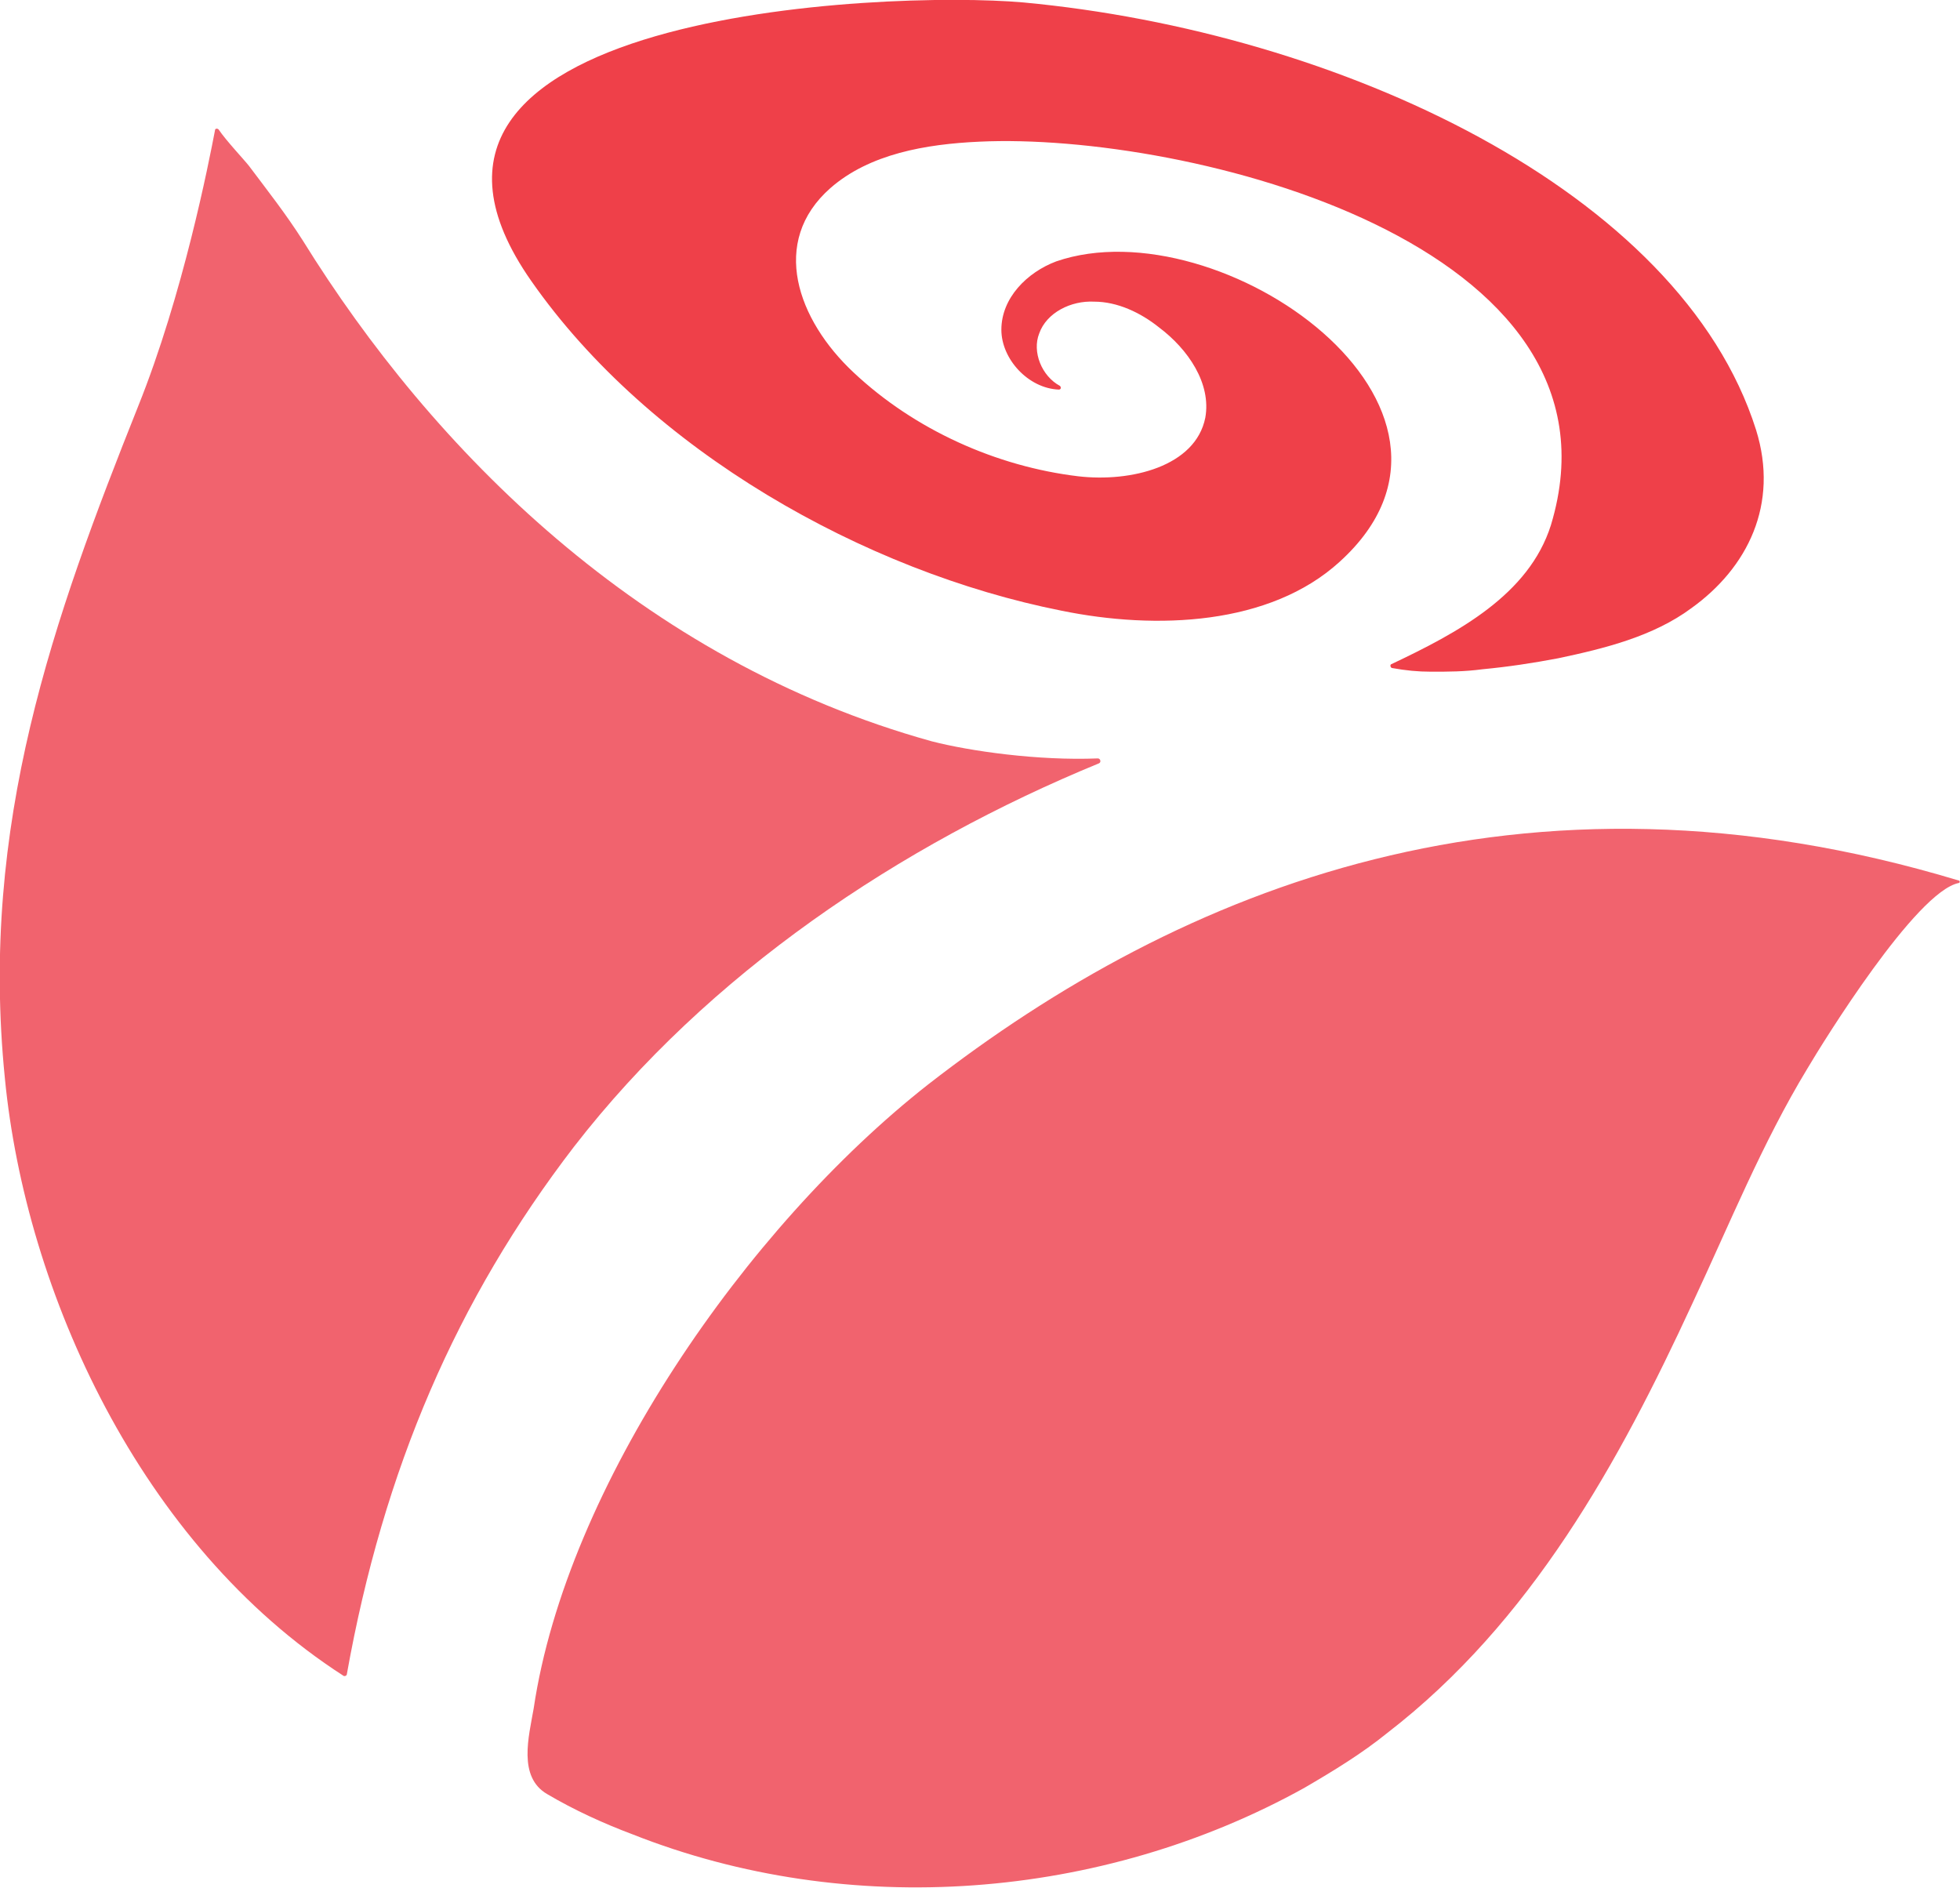 <?xml version="1.0" encoding="utf-8"?>
<!-- Generator: Adobe Illustrator 26.4.1, SVG Export Plug-In . SVG Version: 6.00 Build 0)  -->
<svg version="1.1" id="Layer_1" xmlns="http://www.w3.org/2000/svg" xmlns:xlink="http://www.w3.org/1999/xlink" x="0px" y="0px"
	 viewBox="0 0 160.5 154.6" style="enable-background:new 0 0 160.5 154.6;" xml:space="preserve">
<style type="text/css">
	.st0{fill:#F1636E;}
	.st1{fill:#EF4049;}
</style>
<g>
	<g>
		<g>
			<g>
				<path class="st0" d="M89.9,62.1c0.2,0,0.3,0.3,0.1,0.4c-16.3,6.7-32,17.2-43,31.4c-9.6,12.5-15.6,26.4-18.6,43.2
					c0,0.1-0.2,0.2-0.3,0.1c-16.6-10.7-26-31.4-27.7-48.9c-2.1-20.8,4-37.7,10.9-55c3.7-9.2,5.8-20,6.3-22.6c0-0.2,0.2-0.2,0.3-0.1
					c0.6,0.9,2.2,2.6,2.5,3c1.5,2,3,3.9,4.4,6.1c10.6,17.1,27.7,34.4,51.5,41C79.4,61.5,85,62.3,89.9,62.1z"/>
			</g>
		</g>
		<g>
			<path class="st0" d="M160.4,72.1c0.1,0,0.1,0.2,0,0.2c-3.5,0.7-11.1,13-12.4,15.2c-3.7,6.1-6.4,12.8-9.4,19.2
				c-6,13-13.2,26.1-25,35.2c-2.1,1.7-4.4,3.1-6.8,4.5c-16.6,9.2-37.3,10.8-55,3.8c-2.4-0.9-4.8-2-7-3.3c-2.4-1.4-1.5-4.7-1.1-7
				c2.7-18.2,17.4-39.4,32.3-51.1C96.7,72.7,124.6,61.3,160.4,72.1z"/>
		</g>
		<g>
			<g>
				<path class="st1" d="M117.2,55c-1.1,0-2.1-0.1-3.2-0.3c-0.1,0-0.2-0.2-0.1-0.3c5.5-2.6,11.3-5.7,13.1-11.4
					c7-23.1-29.9-32.2-46.8-31.4c-4.4,0.2-9,1-12.2,3.8c-5,4.4-2.7,10.8,1.9,15.1c5,4.7,11.7,7.7,18.4,8.5c4.3,0.5,9.6-0.8,10.4-4.8
					c0.5-2.8-1.4-5.6-3.8-7.4c-1.5-1.2-3.4-2.1-5.3-2.1c-1.9-0.1-3.9,0.9-4.5,2.6c-0.6,1.5,0.2,3.5,1.7,4.3c0.1,0.1,0.1,0.3-0.1,0.3
					C84.2,31.8,82,29.4,82,27c0-2.6,2.1-4.7,4.5-5.6c13.4-4.6,37.1,12,23.2,24.6c-5.7,5.2-15,5.6-22.8,4
					C70.8,46.8,53.2,36.9,43.5,23C28.1,1,72.5-0.8,83.8,0.2c25.8,2.4,53.8,15.4,60,35c1.9,6.1-0.7,11.3-5.3,14.6
					c-3.1,2.3-7.1,3.3-10.9,4.1c-2.1,0.4-4.1,0.7-6.2,0.9C119.9,55,118.6,55,117.2,55z"/>
			</g>
		</g>
	</g>
</g>
</svg>
